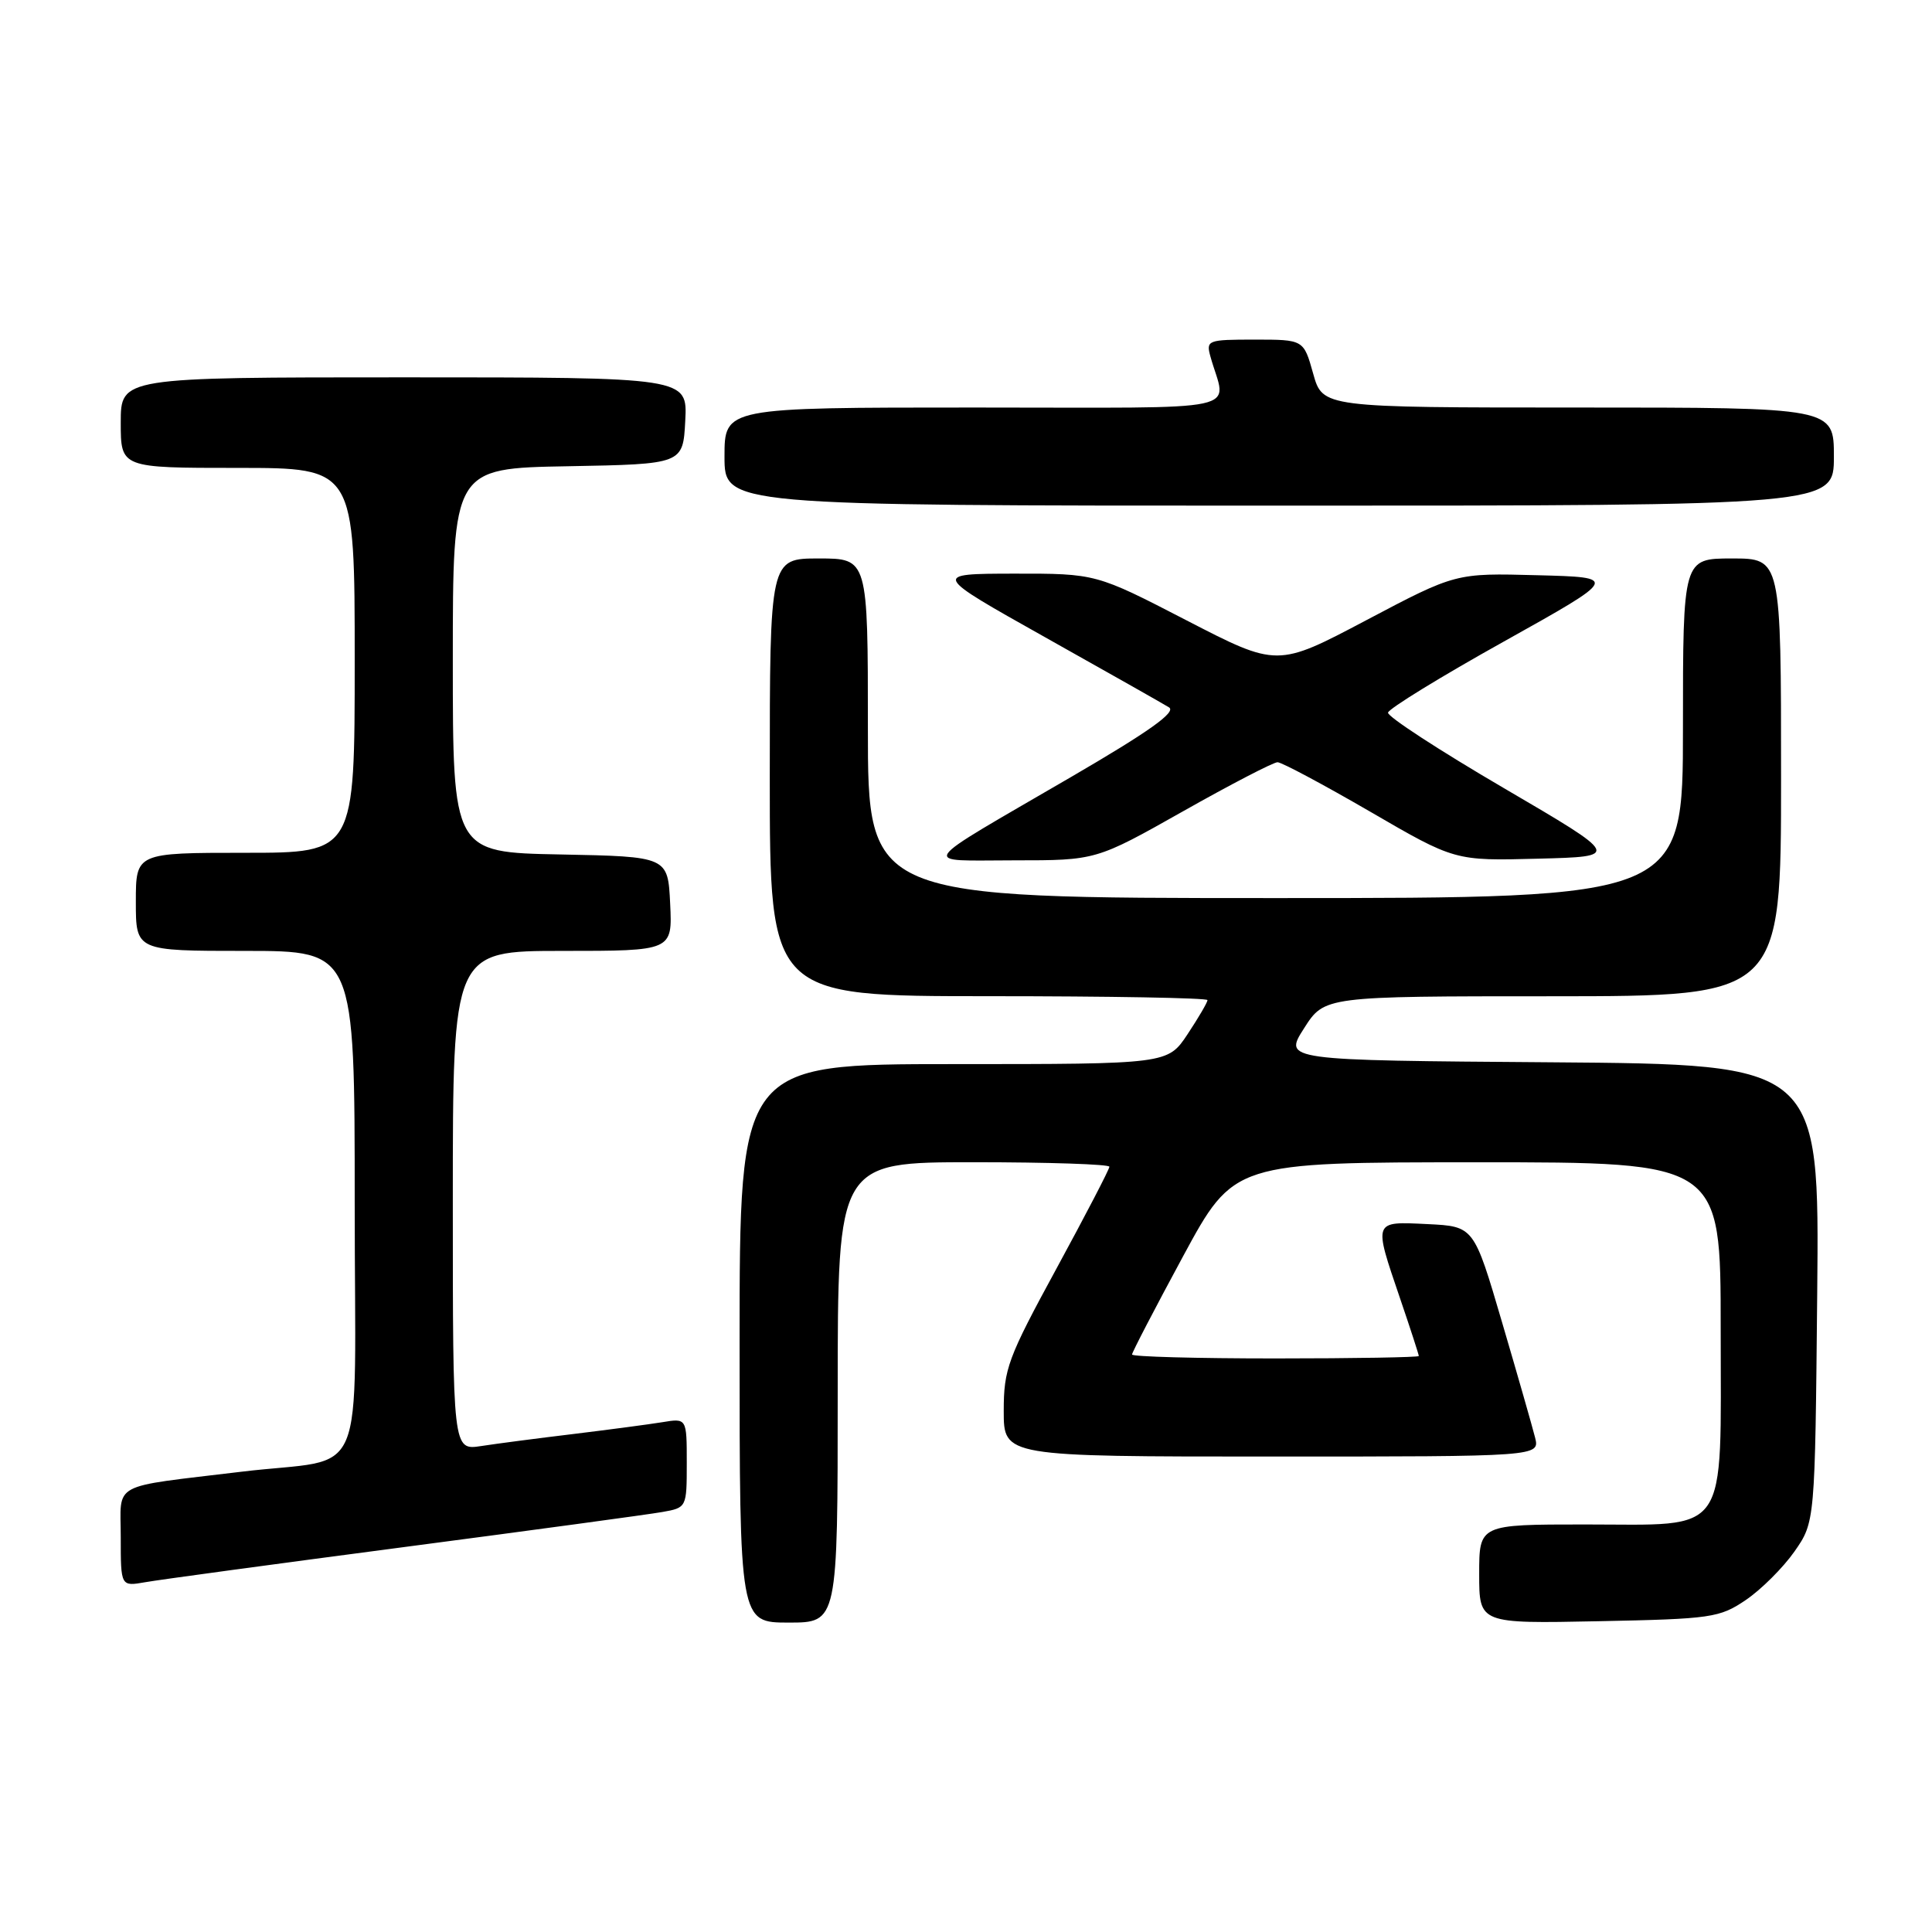 <?xml version="1.0" encoding="UTF-8" standalone="no"?>
<!DOCTYPE svg PUBLIC "-//W3C//DTD SVG 1.1//EN" "http://www.w3.org/Graphics/SVG/1.1/DTD/svg11.dtd" >
<svg xmlns="http://www.w3.org/2000/svg" xmlns:xlink="http://www.w3.org/1999/xlink" version="1.1" viewBox="0 0 256 256">
 <g >
 <path fill="currentColor"
d=" M 111.00 184.50 C 111.00 154.00 111.00 154.00 129.00 154.00 C 138.90 154.00 147.00 154.27 147.00 154.60 C 147.00 154.93 143.85 160.99 140.00 168.07 C 133.53 179.96 133.00 181.39 133.00 186.97 C 133.00 193.00 133.00 193.00 168.52 193.00 C 204.04 193.00 204.04 193.00 203.40 190.46 C 203.05 189.07 201.09 182.21 199.03 175.21 C 195.30 162.50 195.30 162.50 189.15 162.20 C 181.91 161.85 181.98 161.66 185.50 172.00 C 186.88 176.04 188.00 179.50 188.00 179.68 C 188.00 179.85 179.45 180.00 169.00 180.00 C 158.55 180.00 150.00 179.77 150.00 179.48 C 150.00 179.20 153.04 173.35 156.75 166.49 C 163.50 154.01 163.50 154.01 195.75 154.01 C 228.00 154.00 228.00 154.00 228.00 176.00 C 228.00 203.95 229.35 202.00 210.00 202.00 C 196.00 202.00 196.00 202.00 196.00 208.57 C 196.00 215.14 196.00 215.14 211.83 214.82 C 226.79 214.52 227.86 214.36 231.34 212.00 C 233.37 210.62 236.26 207.74 237.77 205.59 C 240.50 201.68 240.50 201.68 240.79 171.35 C 241.08 141.03 241.08 141.03 205.58 140.76 C 170.08 140.50 170.08 140.50 172.79 136.26 C 175.50 132.01 175.50 132.01 205.75 132.01 C 236.00 132.00 236.00 132.00 236.00 103.00 C 236.00 74.00 236.00 74.00 229.50 74.00 C 223.00 74.00 223.00 74.00 223.00 96.50 C 223.00 119.00 223.00 119.00 169.00 119.00 C 115.00 119.00 115.00 119.00 115.00 96.50 C 115.00 74.00 115.00 74.00 108.50 74.00 C 102.00 74.00 102.00 74.00 102.00 103.00 C 102.00 132.00 102.00 132.00 131.00 132.00 C 146.95 132.00 160.00 132.23 160.00 132.52 C 160.00 132.81 158.82 134.83 157.37 137.02 C 154.73 141.00 154.73 141.00 126.37 141.00 C 98.00 141.00 98.00 141.00 98.00 178.00 C 98.00 215.00 98.00 215.00 104.50 215.00 C 111.00 215.00 111.00 215.00 111.00 184.50 Z  M 53.50 205.00 C 70.55 202.76 85.96 200.67 87.75 200.35 C 90.99 199.78 91.00 199.75 91.00 193.84 C 91.00 187.91 91.00 187.91 87.75 188.45 C 85.96 188.74 80.67 189.44 76.00 190.01 C 71.33 190.57 65.81 191.29 63.75 191.61 C 60.00 192.18 60.00 192.18 60.00 159.09 C 60.00 126.00 60.00 126.00 74.55 126.00 C 89.10 126.00 89.10 126.00 88.80 119.75 C 88.50 113.50 88.50 113.50 74.25 113.22 C 60.00 112.95 60.00 112.95 60.00 87.50 C 60.00 62.05 60.00 62.05 75.25 61.78 C 90.50 61.50 90.50 61.50 90.80 55.75 C 91.10 50.00 91.10 50.00 53.55 50.00 C 16.00 50.00 16.00 50.00 16.00 56.00 C 16.00 62.00 16.00 62.00 31.50 62.00 C 47.00 62.00 47.00 62.00 47.00 87.50 C 47.00 113.00 47.00 113.00 32.50 113.00 C 18.00 113.00 18.00 113.00 18.00 119.50 C 18.00 126.00 18.00 126.00 32.50 126.00 C 47.00 126.00 47.00 126.00 47.00 159.45 C 47.00 197.64 48.98 192.96 32.00 195.01 C 14.39 197.14 16.00 196.26 16.00 203.70 C 16.00 210.22 16.00 210.22 19.25 209.65 C 21.04 209.33 36.45 207.24 53.50 205.00 Z  M 156.76 107.50 C 163.10 103.92 168.73 101.00 169.28 101.00 C 169.82 101.00 175.33 103.94 181.52 107.53 C 192.77 114.07 192.77 114.07 203.77 113.78 C 214.77 113.50 214.77 113.50 199.27 104.43 C 190.75 99.45 183.84 94.95 183.92 94.43 C 183.99 93.92 190.90 89.67 199.28 85.00 C 214.50 76.50 214.50 76.50 203.69 76.22 C 192.88 75.93 192.88 75.93 181.06 82.17 C 169.25 88.41 169.25 88.41 157.24 82.21 C 145.23 76.00 145.23 76.00 134.37 76.01 C 123.50 76.03 123.50 76.03 138.50 84.45 C 146.75 89.08 154.13 93.25 154.90 93.73 C 155.90 94.35 152.24 96.95 141.90 102.97 C 121.05 115.11 121.81 114.00 134.40 114.00 C 145.24 114.00 145.24 114.00 156.76 107.50 Z  M 243.00 60.50 C 243.00 54.00 243.00 54.00 209.13 54.00 C 175.26 54.00 175.26 54.00 174.00 49.50 C 172.74 45.00 172.74 45.00 166.25 45.00 C 160.01 45.00 159.79 45.08 160.39 47.25 C 162.48 54.78 166.12 54.00 129.11 54.00 C 96.00 54.00 96.00 54.00 96.00 60.50 C 96.00 67.00 96.00 67.00 169.50 67.00 C 243.00 67.00 243.00 67.00 243.00 60.50 Z "/>
</g>
</svg>